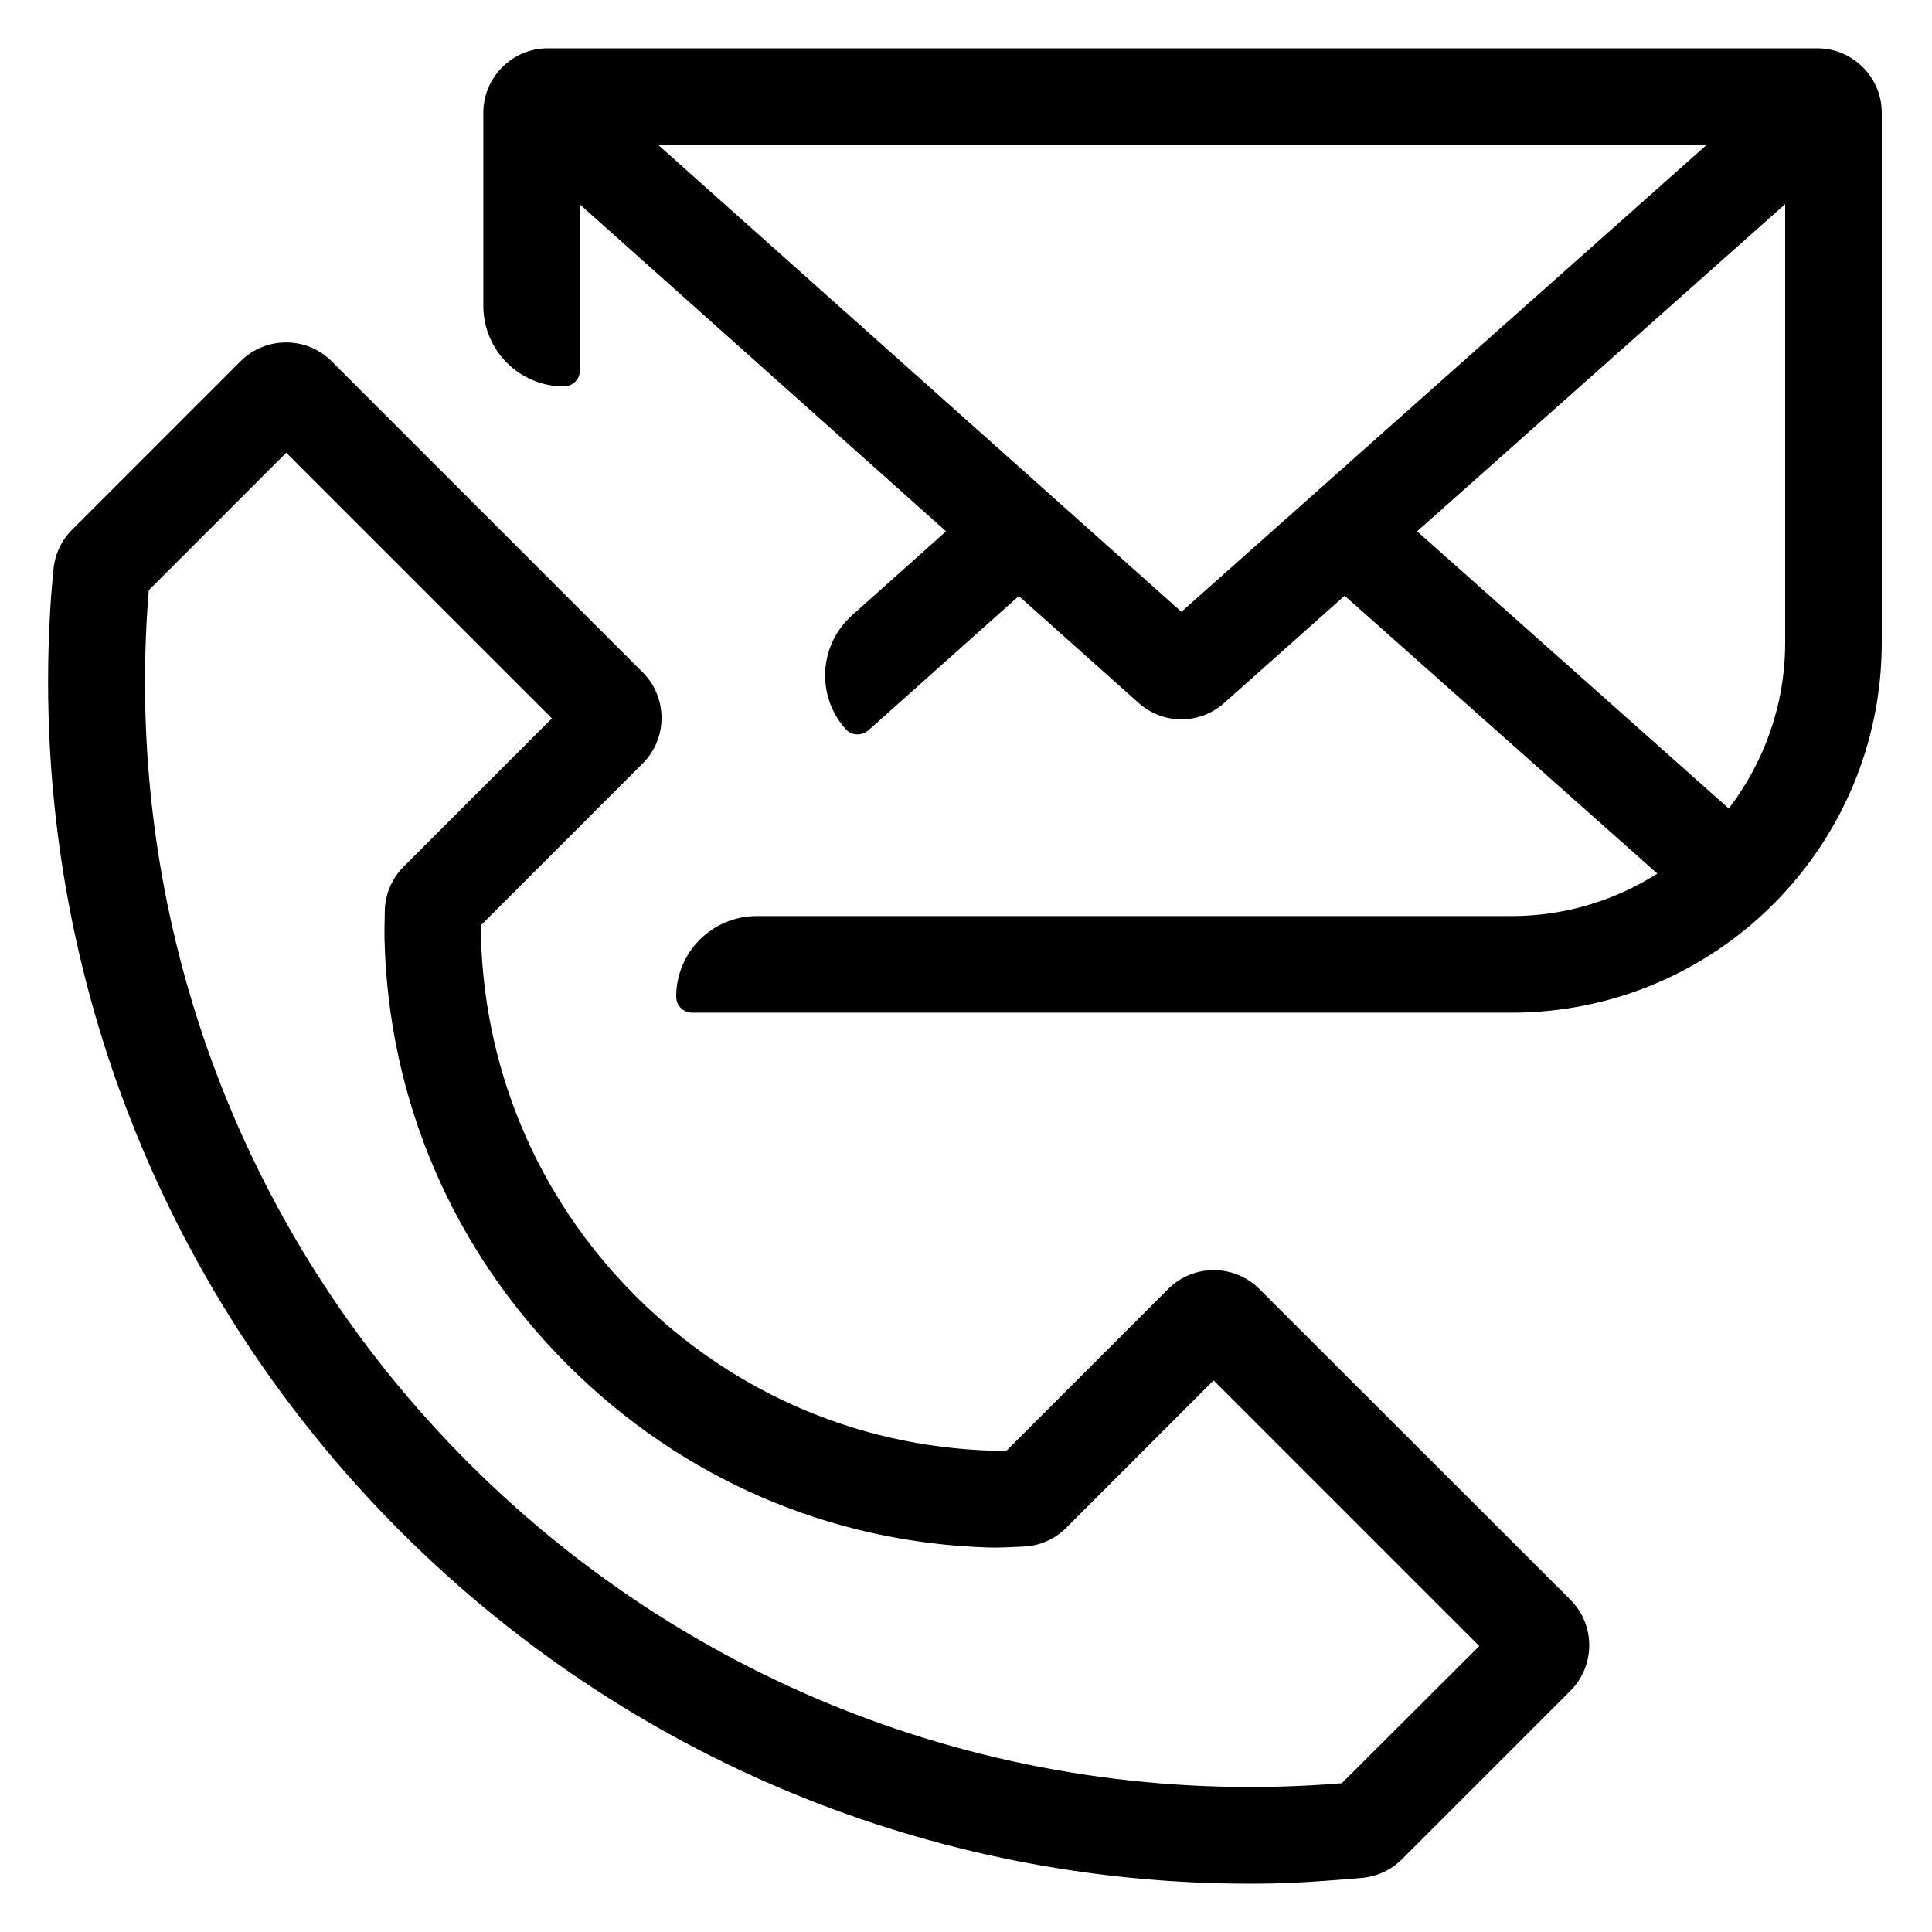 <svg enable-background="new 0 0 60 60" viewBox="0 0 60 60" xmlns="http://www.w3.org/2000/svg"><path d="m39.11 40.03c-.78-.78-2.05-.78-2.83 0l-5.03 5.03c-4.35-.02-8.42-1.72-11.51-4.81s-4.78-7.16-4.81-11.51l5.03-5.03c.78-.78.78-2.05 0-2.83l-9.66-9.66c-.78-.78-2.05-.78-2.83 0l-5.23 5.23c-.33.33-.54.77-.58 1.24-.03.36-.07.75-.08.93-.73 10.79 3.2 21.28 10.86 28.94 7.06 7.06 16.51 10.94 26.38 10.94.46 0 .92-.01 1.37-.03.47-.02 1.43-.09 2.1-.15.47-.04.91-.24 1.25-.58l5.23-5.23c.78-.78.78-2.05 0-2.83zm2.56 15.35c-10.1.83-19.95-2.78-27.11-9.94-7.17-7.16-10.77-17.02-9.94-27.11l4.27-4.27 8.25 8.25-4.6 4.6c-.37.37-.58.86-.59 1.38-.01.33-.01.67-.01.83.11 5.01 2.11 9.69 5.68 13.26 3.54 3.54 8.17 5.54 13.12 5.68.19.01.64-.01 1.05-.03.5-.02.97-.23 1.32-.58l4.58-4.58 8.25 8.25z"/><path d="m56.44 1.5h-39.43c-1.1 0-2 .9-2 2v6c0 1.38 1.12 2.5 2.5 2.5.28 0 .5-.22.5-.5v-5.15l11.37 10.15-2.92 2.61c-1.03.92-1.12 2.5-.2 3.53.18.21.5.22.71.04l4.67-4.17 3.72 3.32c.76.68 1.9.68 2.66 0l3.74-3.33 9.71 8.63c-1.31.83-2.86 1.32-4.53 1.32h-23.44c-1.38 0-2.5 1.12-2.5 2.5 0 .28.22.5.5.5h25.44c6.35 0 11.5-5.15 11.5-11.5v-16.45c0-1.1-.9-2-2-2zm-19.75 17.5-16.25-14.5h32.56zm18.75.96c0 1.94-.66 3.72-1.75 5.15l-9.68-8.61 11.43-10.16z"/></svg>